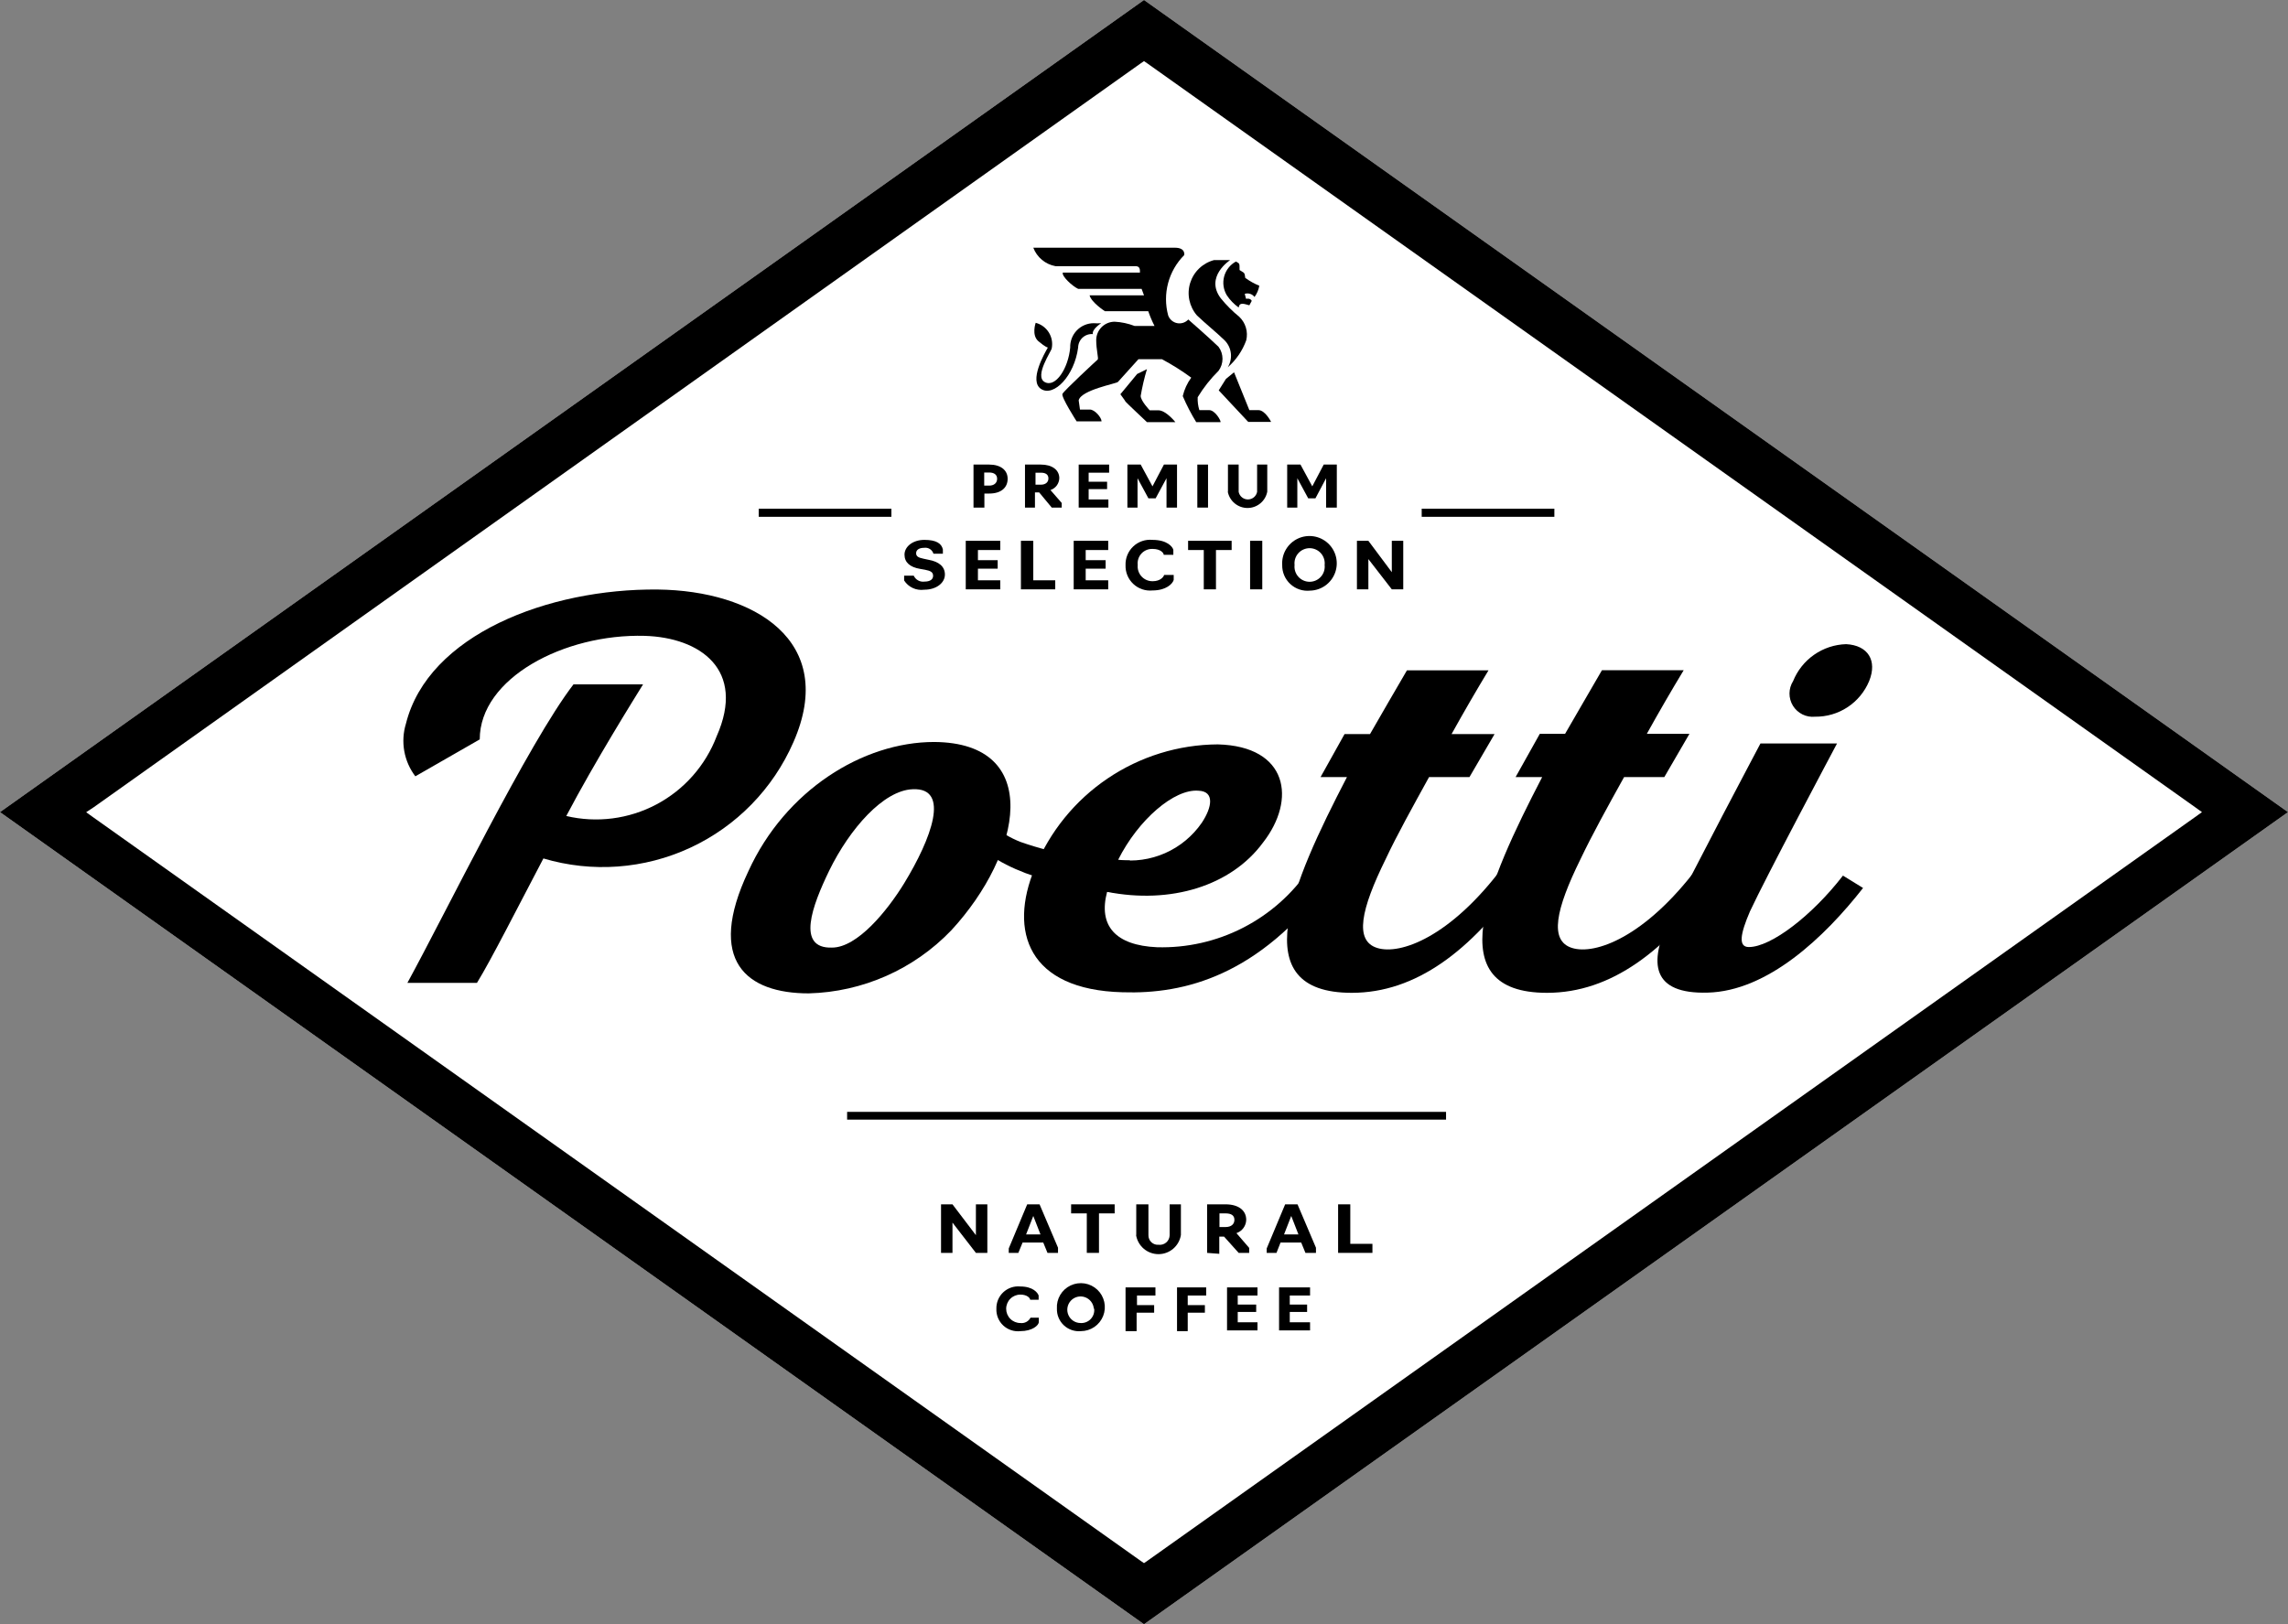 <svg width="376" height="267" viewBox="0 0 376 267" fill="none" xmlns="http://www.w3.org/2000/svg">
<rect x="0" y="0" width="376" height="267" fill="#808080" stroke="none"/>
<g clip-path="url(#clip0_260_162)">
<path d="M188 267L0 133.5L188 0L376 133.5L188 267Z" fill="white"/>
<path d="M188 267L0 133.5L188 0L376 133.5L188 267ZM12.129 133.5L188 258.474L363.871 133.5L188 8.526L12.129 133.5Z" fill="black"/>
<path d="M154.646 197.974H156.526L160.376 203.041V197.974H162.256V205.954H160.376L156.526 200.978V205.954H154.646V197.974Z" fill="black"/>
<path d="M165.773 205.954V205.226L168.806 197.974H170.837L173.87 205.105V205.954H172.141L171.444 204.255H168.048L167.35 205.954H165.773ZM169.806 199.886L168.624 202.92H170.989L169.806 199.886Z" fill="black"/>
<path d="M178.6 199.461H176.022V197.974H183.179V199.461H180.601V205.954H178.6V199.461Z" fill="black"/>
<path d="M186.727 203.011V197.974H188.728V203.041C188.723 203.261 188.764 203.478 188.849 203.68C188.934 203.882 189.061 204.064 189.222 204.213C189.382 204.362 189.573 204.476 189.78 204.546C189.988 204.616 190.208 204.641 190.426 204.619C190.649 204.645 190.875 204.623 191.09 204.555C191.304 204.488 191.502 204.376 191.671 204.228C191.839 204.079 191.975 203.897 192.069 203.692C192.162 203.488 192.212 203.266 192.215 203.041V197.974H194.065V203.011C193.926 203.889 193.479 204.689 192.804 205.267C192.128 205.845 191.269 206.162 190.38 206.162C189.492 206.162 188.633 205.845 187.957 205.267C187.282 204.689 186.835 203.889 186.696 203.011H186.727Z" fill="black"/>
<path d="M198.37 205.954V197.974H201.402C203.495 197.974 204.799 198.945 204.799 200.523C204.787 201.008 204.626 201.478 204.339 201.869C204.051 202.259 203.651 202.552 203.191 202.708L205.284 205.135V205.954H203.555L201.16 203.284H200.371V206.106L198.37 205.954ZM201.402 201.706C202.312 201.706 202.858 201.251 202.858 200.523C202.858 199.795 202.342 199.461 201.402 199.461H200.402V201.706H201.402Z" fill="black"/>
<path d="M208.164 205.954V205.226L211.196 197.974H213.228L216.26 205.105V205.954H214.532L213.834 204.255H210.438L209.771 205.954H208.164ZM212.197 199.886L211.014 202.92H213.38L212.197 199.886Z" fill="black"/>
<path d="M219.899 197.974H221.901V204.467H225.539V205.954H219.899V197.974Z" fill="black"/>
<path d="M163.742 215.147C163.727 214.64 163.82 214.136 164.014 213.667C164.209 213.198 164.501 212.776 164.871 212.429C165.241 212.082 165.68 211.818 166.16 211.653C166.64 211.489 167.149 211.429 167.654 211.476C169.776 211.476 170.534 212.508 170.686 212.963V213.661H169.291C169.291 213.388 168.806 212.811 167.684 212.811C167.065 212.811 166.471 213.057 166.033 213.495C165.595 213.934 165.349 214.528 165.349 215.147C165.349 215.767 165.595 216.361 166.033 216.799C166.471 217.238 167.065 217.484 167.684 217.484C168.019 217.527 168.359 217.465 168.657 217.308C168.956 217.15 169.198 216.905 169.352 216.604H170.716V217.302C170.716 217.878 169.625 218.819 167.684 218.819C167.176 218.876 166.661 218.823 166.175 218.662C165.69 218.502 165.244 218.238 164.87 217.89C164.495 217.541 164.201 217.115 164.006 216.642C163.812 216.169 163.721 215.659 163.742 215.147Z" fill="black"/>
<path d="M173.688 215.117C173.64 214.328 173.829 213.543 174.231 212.864C174.634 212.184 175.231 211.641 175.946 211.305C176.661 210.969 177.46 210.855 178.24 210.979C179.019 211.102 179.744 211.457 180.32 211.998C180.896 212.539 181.296 213.24 181.469 214.011C181.642 214.782 181.579 215.587 181.289 216.322C180.999 217.057 180.496 217.688 179.843 218.133C179.191 218.578 178.42 218.817 177.63 218.819C177.121 218.866 176.608 218.805 176.125 218.639C175.641 218.473 175.198 218.206 174.826 217.856C174.453 217.506 174.159 217.081 173.963 216.609C173.767 216.137 173.673 215.628 173.688 215.117ZM179.753 215.117C179.717 214.695 179.56 214.291 179.3 213.957C179.039 213.622 178.687 213.371 178.287 213.233C177.886 213.095 177.454 213.077 177.043 213.181C176.632 213.285 176.26 213.506 175.973 213.817C175.685 214.129 175.495 214.517 175.424 214.935C175.354 215.354 175.406 215.783 175.576 216.172C175.745 216.56 176.023 216.891 176.378 217.124C176.732 217.357 177.146 217.482 177.569 217.484C177.88 217.504 178.191 217.455 178.48 217.341C178.77 217.228 179.031 217.052 179.245 216.826C179.459 216.6 179.621 216.33 179.719 216.035C179.817 215.739 179.849 215.426 179.813 215.117H179.753Z" fill="black"/>
<path d="M184.968 211.628H189.88V212.963H186.848V214.541H189.668V215.785H186.787V218.819H184.968V211.628Z" fill="black"/>
<path d="M198.219 211.628V212.963H195.186V214.541H198.006V215.785H195.186V218.819H193.428V211.628H198.219Z" fill="black"/>
<path d="M201.646 211.628H206.649V212.963H203.404V214.45H206.436V215.663H203.404V217.362H206.649V218.697H201.646V211.628Z" fill="black"/>
<path d="M210.196 211.628H215.29V212.963H211.955V214.45H214.805V215.663H211.955V217.362H215.29V218.697H210.196V211.628Z" fill="black"/>
<path d="M237.638 182.774H139.211V184.048H237.638V182.774Z" fill="black"/>
<path d="M255.438 83.62H233.636V84.955H255.438V83.62Z" fill="black"/>
<path d="M146.488 83.62H124.687V84.954H146.488V83.62Z" fill="black"/>
<path d="M162.56 76.368C164.44 76.368 165.592 77.278 165.592 78.704C165.592 80.13 164.561 81.132 162.56 81.132H161.771V83.438H159.982V76.368H162.56ZM162.56 79.827C163.379 79.827 163.864 79.372 163.864 78.704C163.864 78.037 163.379 77.673 162.56 77.673H161.741V79.827H162.56Z" fill="black"/>
<path d="M168.442 83.438V76.368H171.05C172.9 76.368 174.082 77.248 174.082 78.613C174.067 79.047 173.919 79.466 173.659 79.813C173.399 80.16 173.039 80.419 172.627 80.555L174.477 82.679V83.438H172.839L170.777 80.95H170.08V83.438H168.442ZM171.05 79.675C171.808 79.675 172.293 79.281 172.293 78.644C172.293 78.007 171.839 77.703 171.05 77.703H170.171V79.675H171.05Z" fill="black"/>
<path d="M177.266 76.368H182.269V77.703H178.903V79.19H181.935V80.403H178.903V82.103H182.148V83.438H177.266V76.368Z" fill="black"/>
<path d="M186.938 78.613V83.438H185.271V76.368H187.454L189.394 79.948L191.274 76.368H193.427V83.438H191.699V78.613L189.91 81.92H188.727L186.938 78.613Z" fill="black"/>
<path d="M196.764 76.368H198.522V83.438H196.764V76.368Z" fill="black"/>
<path d="M201.797 80.828V76.368H203.556V80.859C203.626 81.209 203.816 81.524 204.092 81.751C204.368 81.977 204.715 82.101 205.072 82.101C205.429 82.101 205.775 81.977 206.052 81.751C206.328 81.524 206.517 81.209 206.588 80.859V76.368H208.256V80.828C208.109 81.582 207.706 82.261 207.114 82.749C206.522 83.238 205.778 83.505 205.011 83.505C204.244 83.505 203.501 83.238 202.909 82.749C202.317 82.261 201.913 81.582 201.767 80.828H201.797Z" fill="black"/>
<path d="M213.198 78.613V83.438H211.53V76.368H213.714L215.654 79.948L217.534 76.368H219.687V83.438H217.928V78.613L216.17 81.921H214.987L213.198 78.613Z" fill="black"/>
<path d="M148.581 95.422V94.633H150.158C150.311 94.967 150.568 95.242 150.891 95.417C151.213 95.592 151.584 95.657 151.947 95.604C152.796 95.604 153.342 95.27 153.342 94.664C153.342 94.057 152.948 93.844 152.038 93.662L151.189 93.511C149.551 93.238 148.642 92.449 148.642 91.174C148.642 89.9 149.946 88.747 151.917 88.747C153.888 88.747 154.737 89.354 154.949 90.325V91.023H153.402C153.304 90.702 153.094 90.427 152.81 90.249C152.526 90.071 152.187 90.001 151.856 90.052C151.007 90.052 150.552 90.416 150.552 90.932C150.552 91.448 150.886 91.66 151.765 91.842L152.614 92.024C154.282 92.327 155.282 93.116 155.282 94.451C155.282 95.786 153.918 96.939 151.886 96.939C151.248 97.03 150.597 96.935 150.011 96.666C149.425 96.397 148.929 95.965 148.581 95.422Z" fill="black"/>
<path d="M158.708 88.899H164.378V90.416H160.709V92.085H163.954V93.48H160.709V95.392H164.378V96.879H158.708V88.899Z" fill="black"/>
<path d="M167.774 88.899H169.806V95.392H173.414V96.879H167.774V88.899Z" fill="black"/>
<path d="M176.447 88.899H182.118V90.416H178.418V92.085H181.693V93.48H178.418V95.392H182.118V96.879H176.447V88.899Z" fill="black"/>
<path d="M184.967 92.904C184.947 92.329 185.05 91.756 185.269 91.225C185.489 90.693 185.819 90.214 186.238 89.82C186.657 89.427 187.156 89.127 187.7 88.942C188.245 88.757 188.822 88.691 189.394 88.747C191.79 88.747 192.7 89.87 192.821 90.386V91.205H191.244C191.244 90.901 190.729 90.234 189.425 90.234C189.082 90.218 188.74 90.278 188.423 90.407C188.106 90.537 187.82 90.734 187.587 90.985C187.353 91.237 187.177 91.535 187.07 91.861C186.963 92.188 186.929 92.533 186.969 92.874C186.934 93.215 186.973 93.559 187.081 93.884C187.189 94.21 187.365 94.508 187.597 94.76C187.829 95.013 188.112 95.213 188.427 95.348C188.742 95.483 189.082 95.549 189.425 95.543C190.698 95.543 191.244 94.815 191.305 94.512H192.881V95.331C192.7 95.968 191.638 97.061 189.394 97.061C188.822 97.117 188.245 97.051 187.7 96.866C187.156 96.68 186.657 96.381 186.238 95.987C185.819 95.594 185.489 95.115 185.269 94.583C185.05 94.051 184.947 93.479 184.967 92.904Z" fill="black"/>
<path d="M197.824 90.416H195.247V88.899H202.403V90.416H199.826V96.879H197.824V90.416Z" fill="black"/>
<path d="M205.436 88.899H207.437V96.879H205.436V88.899Z" fill="black"/>
<path d="M210.711 92.874C210.657 91.98 210.871 91.09 211.326 90.319C211.781 89.548 212.456 88.93 213.264 88.546C214.073 88.162 214.977 88.028 215.862 88.162C216.747 88.296 217.572 88.691 218.23 89.298C218.889 89.904 219.351 90.694 219.557 91.565C219.764 92.436 219.705 93.35 219.389 94.188C219.073 95.025 218.514 95.749 217.784 96.267C217.053 96.784 216.185 97.071 215.29 97.091C214.705 97.151 214.113 97.086 213.555 96.901C212.997 96.715 212.484 96.413 212.051 96.014C211.618 95.616 211.275 95.129 211.044 94.588C210.813 94.046 210.7 93.462 210.711 92.874ZM217.686 92.874C217.724 92.526 217.689 92.174 217.582 91.841C217.476 91.507 217.3 91.2 217.067 90.94C216.834 90.679 216.548 90.471 216.229 90.328C215.91 90.185 215.564 90.111 215.214 90.111C214.865 90.111 214.519 90.185 214.2 90.328C213.88 90.471 213.595 90.679 213.362 90.94C213.128 91.2 212.953 91.507 212.846 91.841C212.74 92.174 212.704 92.526 212.743 92.874C212.704 93.221 212.74 93.573 212.846 93.906C212.953 94.24 213.128 94.547 213.362 94.807C213.595 95.068 213.88 95.276 214.2 95.419C214.519 95.562 214.865 95.636 215.214 95.636C215.564 95.636 215.91 95.562 216.229 95.419C216.548 95.276 216.834 95.068 217.067 94.807C217.3 94.547 217.476 94.24 217.582 93.906C217.689 93.573 217.724 93.221 217.686 92.874Z" fill="black"/>
<path d="M222.992 88.899H224.872L228.723 94.057V88.899H230.603V96.879H228.723L224.872 91.903V96.879H222.992V88.899Z" fill="black"/>
<path d="M156.313 152.949C150.175 159.347 141.764 163.065 132.904 163.295C122.715 163.295 115.984 158.015 122.988 143.209C129.053 129.92 141.788 121.97 153.523 121.97C171.535 122.092 167.987 140.327 156.313 152.949ZM136.269 143.118C133.48 148.883 130.811 155.952 136.724 155.77C140.909 155.77 145.821 149.702 148.58 145.212C153.038 137.899 156.252 129.434 149.975 129.738C145.184 129.92 139.635 136.231 136.269 143.118Z" fill="black"/>
<path d="M207.558 138.506C202.312 145.636 192.397 148.67 181.935 146.607C180.449 152.19 183.33 155.406 190.122 155.71C195.042 155.851 199.918 154.746 204.297 152.497C208.676 150.248 212.416 146.928 215.169 142.845C216.079 141.601 219.202 143.877 218.444 144.908C206.83 160.382 194.701 163.446 184.482 163.113C168.957 162.718 165.713 153.1 170.049 142.724C172.489 136.735 176.649 131.604 182.003 127.98C187.357 124.356 193.665 122.402 200.129 122.365C211.682 122.668 213.077 131.437 207.558 138.506ZM183.755 141.328C186.381 141.685 189.055 141.307 191.48 140.236C193.904 139.165 195.985 137.442 197.491 135.26C199.189 132.711 199.644 130.071 196.945 129.98C192.973 129.647 187.06 134.744 183.755 141.328Z" fill="black"/>
<path d="M298.284 117.814C300.18 117.837 302.04 117.292 303.623 116.249C305.207 115.205 306.441 113.71 307.168 111.958C308.533 108.59 306.986 106.072 303.378 105.89C301.495 105.947 299.67 106.551 298.125 107.629C296.579 108.706 295.381 110.21 294.675 111.958C294.29 112.564 294.083 113.265 294.078 113.983C294.073 114.701 294.27 115.406 294.647 116.017C295.023 116.628 295.564 117.12 296.207 117.438C296.85 117.756 297.57 117.886 298.284 117.814Z" fill="black"/>
<path d="M302.862 143.937C297.828 150.461 291.066 155.679 287.397 155.679C285.608 155.679 286.002 153.495 287.579 149.823C290.156 144.271 300.86 124.155 301.891 122.213H289.307C288.307 124.125 278.513 142.542 274.389 151.037C270.811 158.41 271.508 163.416 280.605 163.173C290.49 162.931 299.829 154.071 306.167 145.97L302.862 143.937Z" fill="black"/>
<path d="M108.1 96.909C90.118 96.727 70.348 104.342 66.709 118.967C66.262 120.427 66.169 121.974 66.438 123.477C66.707 124.981 67.33 126.399 68.256 127.614L78.838 121.546C78.838 111.473 92.726 104.16 105.947 104.524C115.044 104.798 122.624 110.077 117.773 121.03C115.941 125.84 112.425 129.822 107.879 132.233C103.333 134.644 98.067 135.32 93.06 134.137C97.851 125.035 104.218 114.871 105.674 112.504H94.242C86.844 122.122 73.198 150.157 66.952 161.565H78.384C80.688 157.833 85.085 149.126 89.3 141.116C97.3 143.494 105.893 142.863 113.46 139.342C121.028 135.822 127.048 129.654 130.387 122.001C137.725 105.313 123.867 97.091 108.1 96.909Z" fill="black"/>
<path d="M246.917 142.602C238.335 154.041 230.118 157.014 226.327 155.831C222.537 154.648 223.629 149.52 227.722 141.207C229.572 137.262 232.21 132.529 234.848 127.735H241.489L245.613 120.666H238.547C240.569 117.025 242.59 113.536 244.612 110.198H231.209C229.238 113.566 227.116 117.237 225.145 120.666H220.96L217.018 127.735H221.355C212.258 145.272 204.374 163.204 222.143 163.204C232.695 163.204 241.731 156.286 249.918 144.787C248.973 143.985 247.97 143.255 246.917 142.602Z" fill="black"/>
<path d="M278.967 142.602C270.356 154.041 262.138 157.014 258.348 155.831C254.558 154.648 255.649 149.52 259.743 141.207C261.623 137.262 264.231 132.529 266.899 127.735H273.509L277.633 120.635H270.629C272.65 116.995 274.672 113.505 276.693 110.168H263.26C261.289 113.536 259.197 117.207 257.196 120.635H253.042L249.069 127.735H253.436C244.339 145.272 236.485 163.204 254.224 163.204C264.776 163.204 273.813 156.286 282 144.787C281.04 143.99 280.027 143.26 278.967 142.602Z" fill="black"/>
<path d="M185.422 146.941C177.023 146.152 166.137 144.423 159.951 138.324L162.983 135.563C164.397 136.777 166.007 137.742 167.744 138.415C173.513 140.437 179.583 141.463 185.695 141.449L185.422 146.941Z" fill="black"/>
<path d="M205.314 50.184L205.709 49.456C205.436 48.94 204.769 49.122 204.769 49.122L204.556 48.303C204.844 48.211 205.154 48.211 205.442 48.304C205.73 48.396 205.982 48.576 206.163 48.819C206.564 48.27 206.833 47.637 206.952 46.968C206.155 46.649 205.401 46.231 204.708 45.724C204.526 45.724 204.708 45.117 204.374 44.813L203.707 44.389C203.707 43.175 203.707 43.357 203.101 42.993C202.63 43.251 202.216 43.602 201.884 44.025C201.553 44.447 201.31 44.932 201.171 45.451C201.032 45.97 201 46.512 201.076 47.044C201.153 47.576 201.336 48.087 201.615 48.545C202.134 49.326 202.792 50.005 203.556 50.548C203.707 49.607 204.465 49.971 205.314 50.184Z" fill="black"/>
<path d="M203.646 52.065C202.533 51.162 201.516 50.145 200.614 49.031C197.946 45.481 202.16 42.75 202.16 42.75H199.522C198.601 42.992 197.755 43.465 197.067 44.124C196.378 44.783 195.869 45.607 195.587 46.518C195.304 47.429 195.259 48.397 195.454 49.33C195.649 50.263 196.079 51.132 196.702 51.853C198.128 53.218 199.947 54.674 201.281 55.979C201.838 56.554 202.189 57.299 202.276 58.096C202.364 58.892 202.185 59.695 201.766 60.378C203.134 59.181 204.176 57.657 204.799 55.949C204.966 55.257 204.947 54.534 204.745 53.852C204.542 53.17 204.163 52.553 203.646 52.065Z" fill="black"/>
<path d="M180.966 53.127C180.552 53.161 180.136 53.161 179.722 53.127C179.205 53.131 178.693 53.238 178.218 53.443C177.742 53.647 177.313 53.945 176.954 54.318C176.595 54.691 176.314 55.132 176.128 55.615C175.943 56.099 175.855 56.614 175.871 57.132C175.568 60.53 173.476 63.777 171.687 62.806C169.898 61.835 172.839 57.648 172.839 57.253C173.015 56.35 172.84 55.414 172.35 54.636C171.86 53.858 171.091 53.297 170.201 53.066C170.201 53.066 169.473 55.099 170.656 56.1C171.838 57.102 172.202 57.132 172.202 57.132C171.657 58.072 169.018 62.654 171.111 63.959C173.203 65.263 176.569 61.774 177.175 57.132C177.178 56.824 177.245 56.519 177.371 56.238C177.497 55.957 177.679 55.704 177.906 55.496C178.134 55.289 178.402 55.13 178.693 55.03C178.985 54.931 179.294 54.892 179.601 54.917C179.389 54.128 180.966 53.127 180.966 53.127Z" fill="black"/>
<path d="M188.486 60.682C188.053 62.126 187.709 63.595 187.455 65.081C187.455 65.9 188.94 67.448 188.94 67.448H190.366C191.609 67.448 193.155 69.39 193.155 69.39H188.486C188.486 69.39 184.968 66.082 184.968 66.022C184.968 65.961 184.119 64.808 184.119 64.808L186.878 61.471L188.486 60.682Z" fill="black"/>
<path d="M202.797 61.198L201.463 62.29L200.28 64.171L205.132 69.359H208.892C208.892 69.359 207.922 67.418 206.8 67.418H205.314L202.797 61.198Z" fill="black"/>
<path d="M198.704 67.418H197.097C196.881 66.731 196.788 66.012 196.824 65.294C197.785 63.713 198.935 62.256 200.251 60.955C200.674 60.385 200.902 59.693 200.902 58.983C200.902 58.272 200.674 57.581 200.251 57.011C198.583 55.403 195.278 52.52 195.278 52.52C195.048 52.77 194.758 52.956 194.436 53.061C194.113 53.165 193.769 53.185 193.437 53.118C193.105 53.051 192.795 52.899 192.539 52.678C192.282 52.456 192.087 52.172 191.972 51.853C191.502 50.113 191.498 48.28 191.961 46.538C192.424 44.796 193.338 43.207 194.611 41.931C194.611 41.931 194.883 40.718 193.064 40.718H169.807C170.101 41.494 170.591 42.181 171.228 42.712C171.865 43.244 172.629 43.602 173.445 43.752H186.575C187.272 43.752 187.363 44.176 187.333 44.813H174.658C174.446 45.39 176.205 47.028 177.175 47.483H187.606L188 48.545H179.055C179.358 49.729 181.572 51.155 181.572 51.155H188.698C188.984 51.987 189.328 52.798 189.729 53.582H186.454C185.406 53.178 184.301 52.942 183.179 52.884C182.375 52.884 181.603 53.204 181.035 53.773C180.466 54.342 180.147 55.114 180.147 55.918C180.147 57.496 180.571 58.952 180.389 59.104C180.207 59.256 174.84 64.232 174.598 64.748C174.355 65.263 176.932 69.268 176.932 69.268H181.026C181.026 68.631 179.904 67.326 179.116 67.326H177.478L177.266 65.809C177.66 64.08 183.573 63.048 183.725 62.775L187.091 59.043H190.941C192.619 59.939 194.23 60.953 195.763 62.078C195.1 62.986 194.626 64.017 194.368 65.112C194.999 66.59 195.739 68.02 196.581 69.39H200.584C200.645 69.117 199.674 67.418 198.704 67.418Z" fill="black"/>
<path d="M187.12 256.957L188 257.564L188.879 256.957L360.99 134.744L362.718 133.5L360.99 132.256L188.879 10.043L188 9.436L187.12 10.043L15.161 132.256L13.281 133.5L15.009 134.744L187.12 256.957ZM188 1.851L373.392 133.5L188 265.149L2.607 133.5L188 1.851Z" fill="black" stroke="black"/>
</g>
<defs>
<clipPath id="clip0_260_162">
<rect width="376" height="267" fill="white"/>
</clipPath>
</defs>
</svg>
